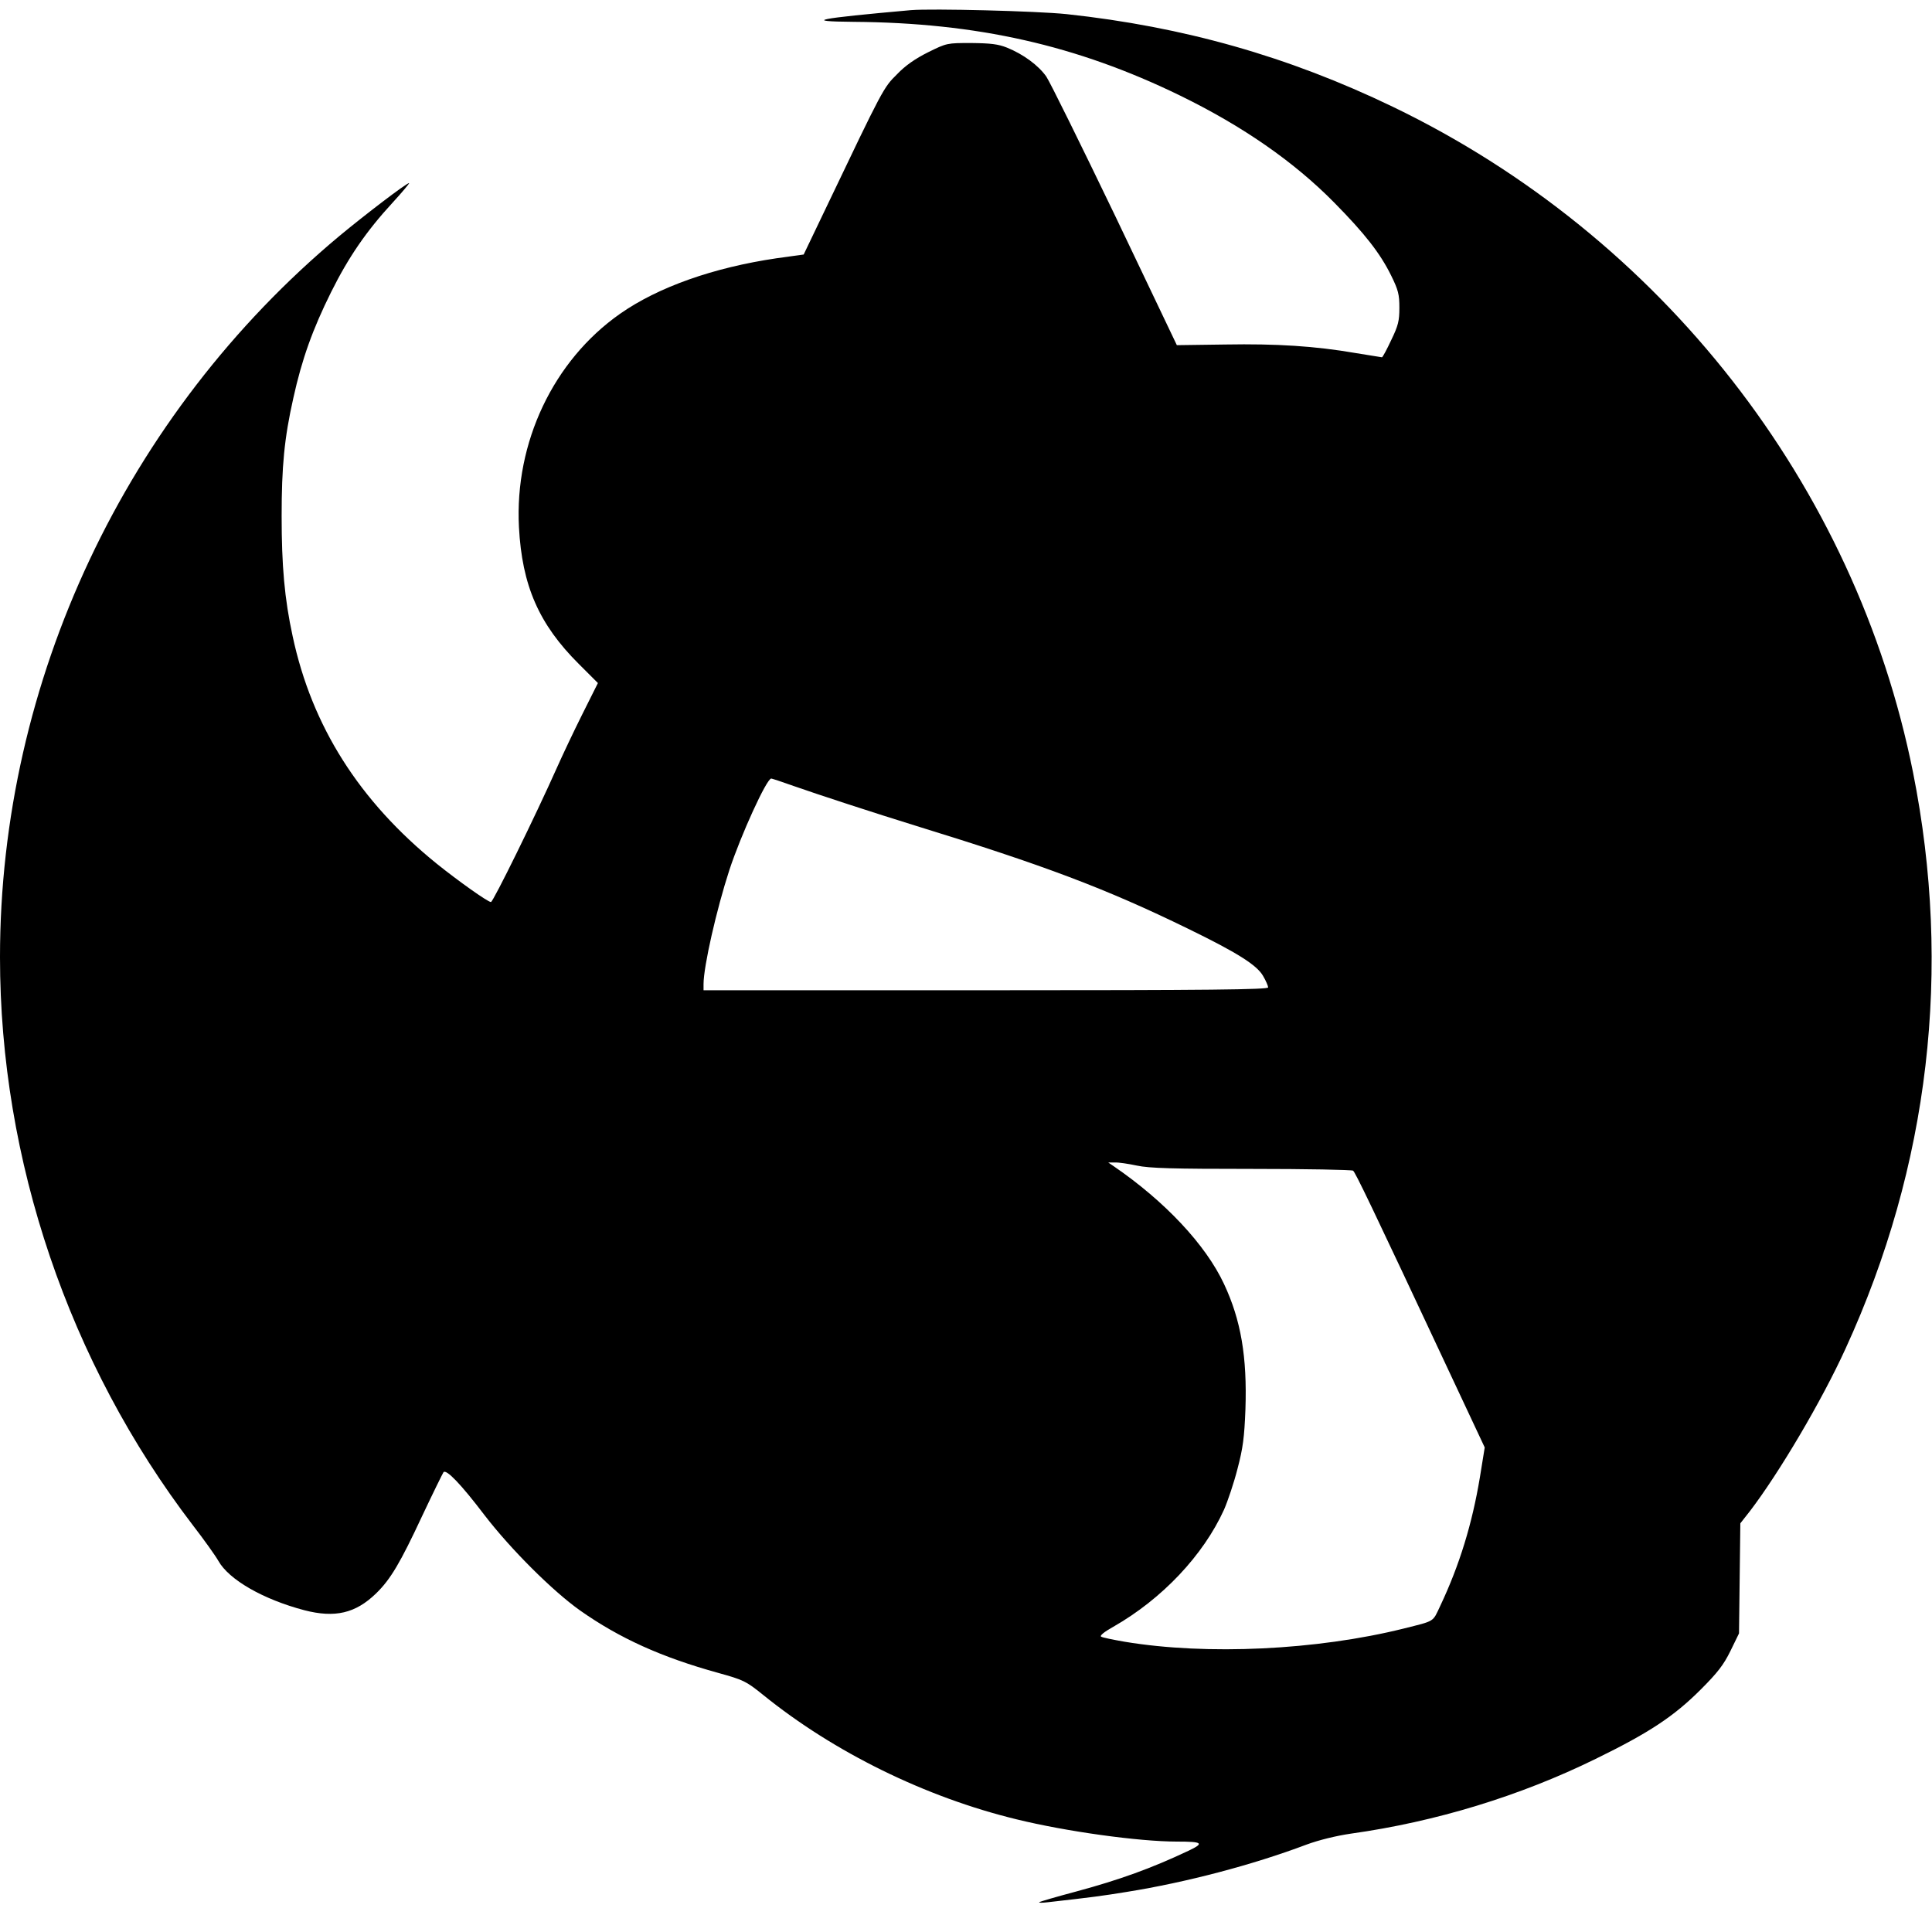<?xml version="1.0" standalone="no"?>
<!DOCTYPE svg PUBLIC "-//W3C//DTD SVG 20010904//EN"
 "http://www.w3.org/TR/2001/REC-SVG-20010904/DTD/svg10.dtd">
<svg version="1.0" xmlns="http://www.w3.org/2000/svg"
 width="876pt" height="876pt" viewBox="0 0 876 876"
 preserveAspectRatio="xMidYMid meet">
<g transform="translate(0,876) scale(0.1,-0.1)"
fill="#000000" stroke="none">
<path d="M4130 8714 c-426 -38 -494 -51 -260 -53 559 -4 1012 -106 1480 -334
285 -139 518 -301 700 -486 137 -139 208 -229 258 -331 32 -65 37 -85 37 -145
0 -60 -5 -81 -37 -147 -20 -43 -39 -78 -42 -78 -2 0 -55 9 -118 19 -185 32
-360 43 -592 39 l-220 -3 -280 587 c-155 322 -295 606 -312 631 -36 51 -104
101 -178 131 -40 16 -74 20 -162 21 -110 0 -111 0 -196 -42 -58 -29 -103 -60
-141 -100 -61 -60 -63 -64 -320 -602 l-103 -215 -123 -17 c-285 -42 -536 -130
-710 -252 -302 -212 -478 -583 -458 -967 14 -265 90 -440 272 -621 l86 -86
-71 -142 c-39 -78 -90 -186 -114 -240 -97 -218 -290 -611 -300 -611 -14 0
-149 96 -246 174 -352 285 -566 624 -653 1031 -37 170 -50 320 -50 545 0 225
12 353 53 535 39 177 88 313 171 480 79 159 161 278 279 406 45 49 78 89 75
89 -12 0 -198 -142 -315 -239 -970 -809 -1540 -2019 -1540 -3271 0 -920 312
-1840 874 -2575 51 -66 103 -139 116 -162 48 -86 204 -175 390 -224 139 -36
232 -14 325 76 66 64 110 139 209 351 49 104 93 193 97 199 13 14 78 -53 186
-195 120 -156 309 -344 433 -432 179 -126 369 -212 626 -283 115 -32 126 -37
203 -99 322 -261 738 -465 1150 -565 224 -55 554 -101 728 -101 117 0 125 -7
51 -42 -167 -79 -311 -131 -507 -184 -90 -24 -166 -46 -169 -49 -3 -3 14 -3
39 0 196 22 249 29 359 47 268 43 569 122 813 214 57 21 134 40 202 50 386 54
768 171 1110 339 242 118 355 193 476 314 77 77 104 112 135 175 l39 80 3 250
3 249 44 56 c132 173 325 499 433 736 380 828 484 1721 306 2613 -261 1304
-1141 2431 -2359 3018 -473 228 -949 363 -1479 420 -134 14 -610 26 -706 18z
m-531 -3518 c105 -37 368 -123 556 -181 581 -179 859 -284 1230 -465 226 -110
314 -166 342 -215 13 -22 23 -46 23 -52 0 -10 -263 -13 -1280 -13 l-1280 0 0
28 c0 80 59 339 117 517 52 158 169 415 190 415 3 0 49 -15 102 -34z m1556
-1721 c56 -12 161 -15 520 -15 248 0 455 -4 460 -8 10 -7 77 -145 445 -931
l152 -324 -22 -136 c-35 -210 -92 -397 -180 -583 -35 -74 -22 -66 -165 -102
-394 -98 -892 -122 -1265 -60 -52 9 -101 19 -107 23 -8 4 12 21 55 45 221 126
408 324 502 531 17 39 45 122 61 185 25 95 31 142 36 270 8 237 -20 404 -97
568 -83 178 -268 375 -500 534 l-25 17 30 0 c17 1 62 -6 100 -14z"/>
</g>
</svg>
